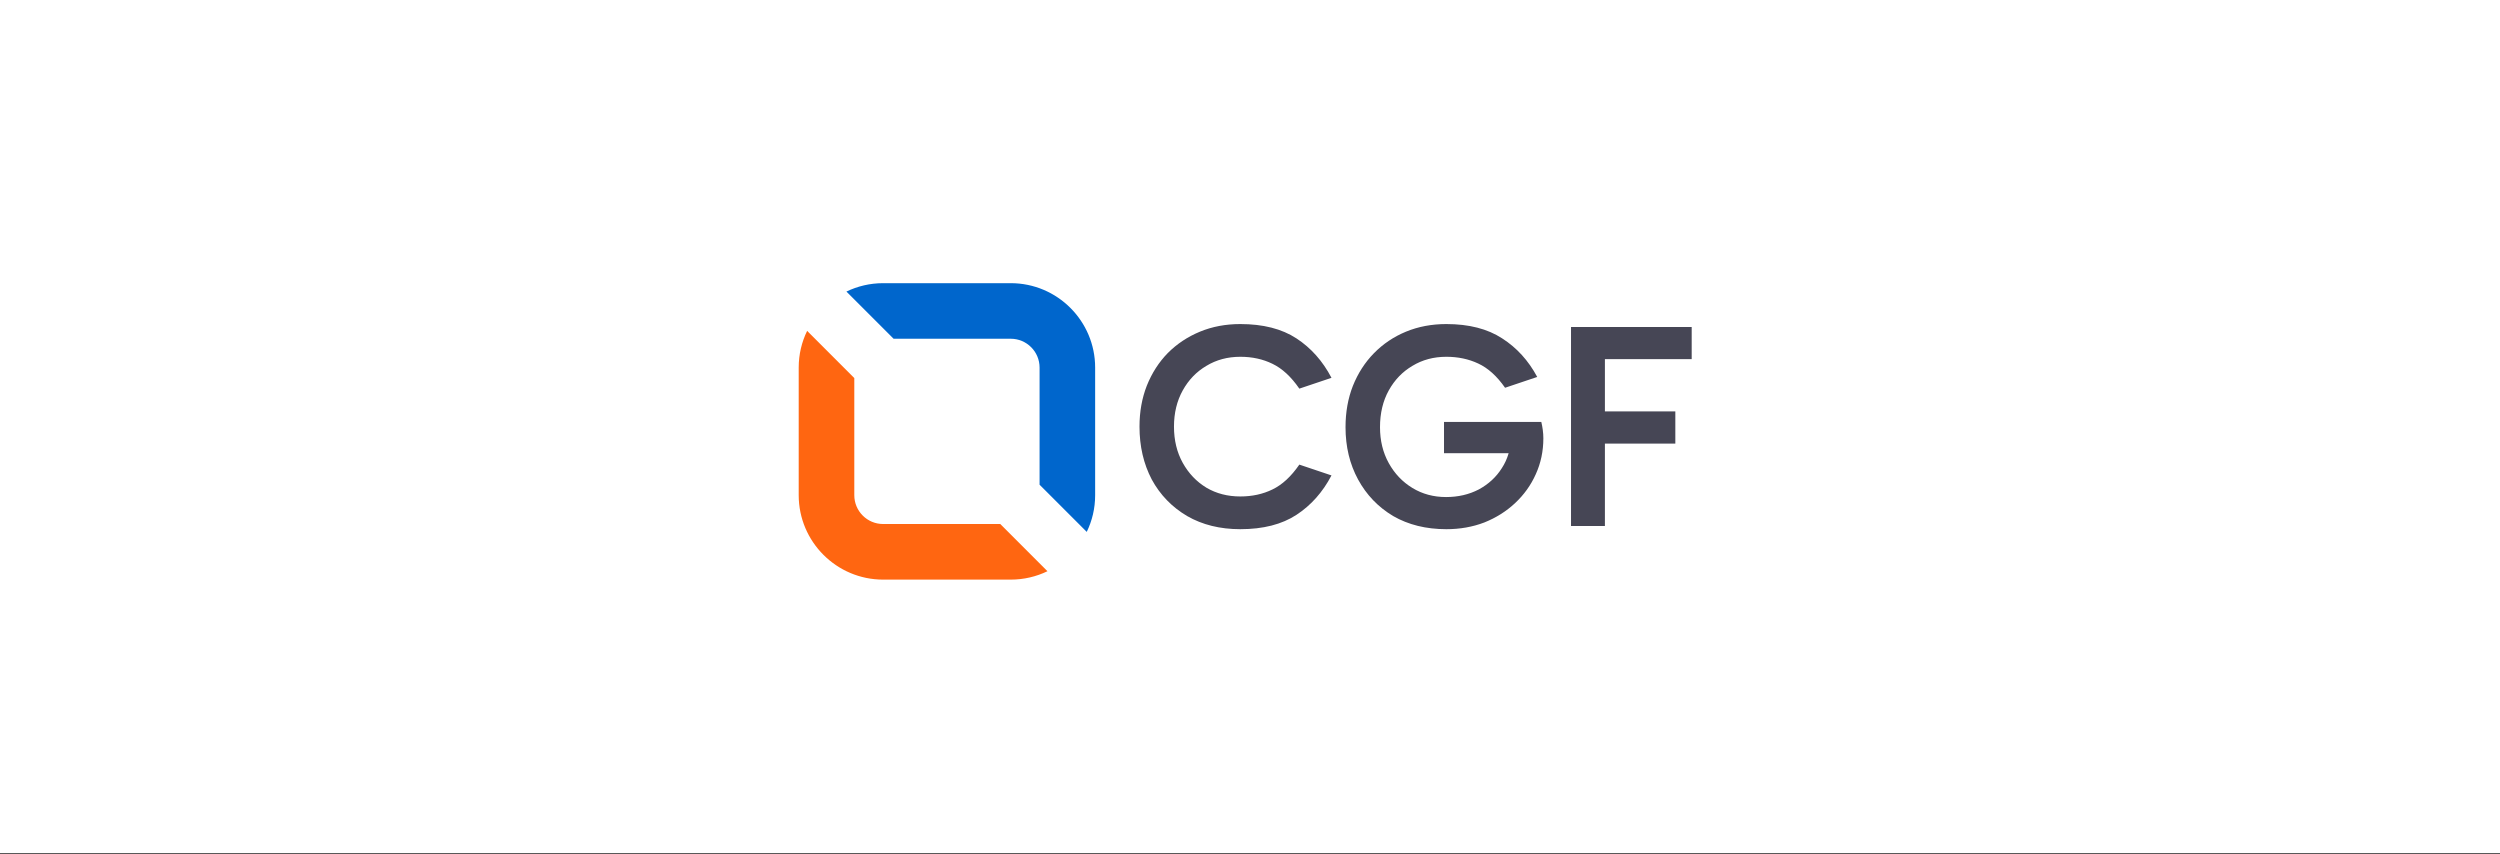<svg width="770" height="263" viewBox="0 0 770 263" fill="none" xmlns="http://www.w3.org/2000/svg">
<rect x="0" y="0" width="770" height="263" fill="#333333" stroke="none"/>
<rect width="770" height="262.754" fill="white"/>
<path d="M382.016 162.99C375.776 162.99 370.316 161.64 365.636 158.94C360.956 156.18 357.326 152.43 354.746 147.69C352.226 142.89 350.966 137.46 350.966 131.4C350.966 126.84 351.716 122.64 353.216 118.8C354.776 114.9 356.936 111.54 359.696 108.72C362.516 105.9 365.816 103.71 369.596 102.15C373.376 100.59 377.516 99.81 382.016 99.81C389.036 99.81 394.796 101.28 399.296 104.22C403.796 107.16 407.396 111.21 410.096 116.37L400.196 119.7C397.676 116.04 394.916 113.49 391.916 112.05C388.976 110.61 385.676 109.89 382.016 109.89C378.116 109.89 374.636 110.82 371.576 112.68C368.516 114.48 366.086 117 364.286 120.24C362.486 123.48 361.586 127.2 361.586 131.4C361.586 135.6 362.486 139.32 364.286 142.56C366.086 145.8 368.516 148.35 371.576 150.21C374.636 152.01 378.116 152.91 382.016 152.91C385.676 152.91 388.976 152.19 391.916 150.75C394.916 149.31 397.676 146.76 400.196 143.1L410.096 146.43C407.396 151.59 403.796 155.64 399.296 158.58C394.796 161.52 389.036 162.99 382.016 162.99ZM445.473 162.99C439.233 162.99 433.773 161.64 429.093 158.94C424.473 156.18 420.873 152.43 418.293 147.69C415.713 142.95 414.423 137.58 414.423 131.58C414.423 126.96 415.173 122.73 416.673 118.89C418.233 114.99 420.393 111.63 423.153 108.81C425.973 105.93 429.273 103.71 433.053 102.15C436.833 100.59 440.973 99.81 445.473 99.81C452.433 99.81 458.163 101.28 462.663 104.22C467.163 107.1 470.763 111.06 473.463 116.1L463.563 119.43C461.043 115.83 458.283 113.34 455.283 111.96C452.343 110.58 449.073 109.89 445.473 109.89C441.573 109.89 438.093 110.82 435.033 112.68C431.973 114.48 429.543 117 427.743 120.24C425.943 123.48 425.043 127.26 425.043 131.58C425.043 135.72 425.943 139.41 427.743 142.65C429.543 145.89 431.973 148.44 435.033 150.3C438.093 152.16 441.543 153.09 445.383 153.09C449.103 153.09 452.463 152.31 455.463 150.75C458.463 149.13 460.833 146.94 462.573 144.18C464.373 141.42 465.303 138.24 465.363 134.64L467.523 139.59H444.753V129.96H474.723C474.903 130.68 475.053 131.49 475.173 132.39C475.293 133.29 475.353 134.16 475.353 135C475.353 138.96 474.573 142.65 473.013 146.07C471.513 149.43 469.383 152.4 466.623 154.98C463.923 157.5 460.773 159.48 457.173 160.92C453.573 162.3 449.673 162.99 445.473 162.99ZM491.792 136.62V126.72H516.002V136.62H491.792ZM494.312 162H483.872V100.71H521.042V110.61H491.342L494.312 106.83V162Z" fill="#464655"/>
<path d="M337.304 113.209V152.52C337.304 156.568 336.381 160.403 334.717 163.822L320.19 149.294V113.209C320.19 108.309 316.213 104.332 311.313 104.332H275.227L260.7 89.804C264.119 88.151 267.954 87.217 272.001 87.217H311.313C325.648 87.217 337.304 98.874 337.304 113.209Z" fill="#0066CC"/>
<path d="M322.614 175.935C319.196 177.588 315.361 178.522 311.313 178.522H272.001C257.667 178.522 246 166.855 246 152.52V113.209C246 109.161 246.933 105.326 248.597 101.907L263.125 116.445V152.52C263.125 157.43 267.101 161.397 272.001 161.397H308.087L322.614 175.935Z" fill="#FF6611"/>
</svg>
